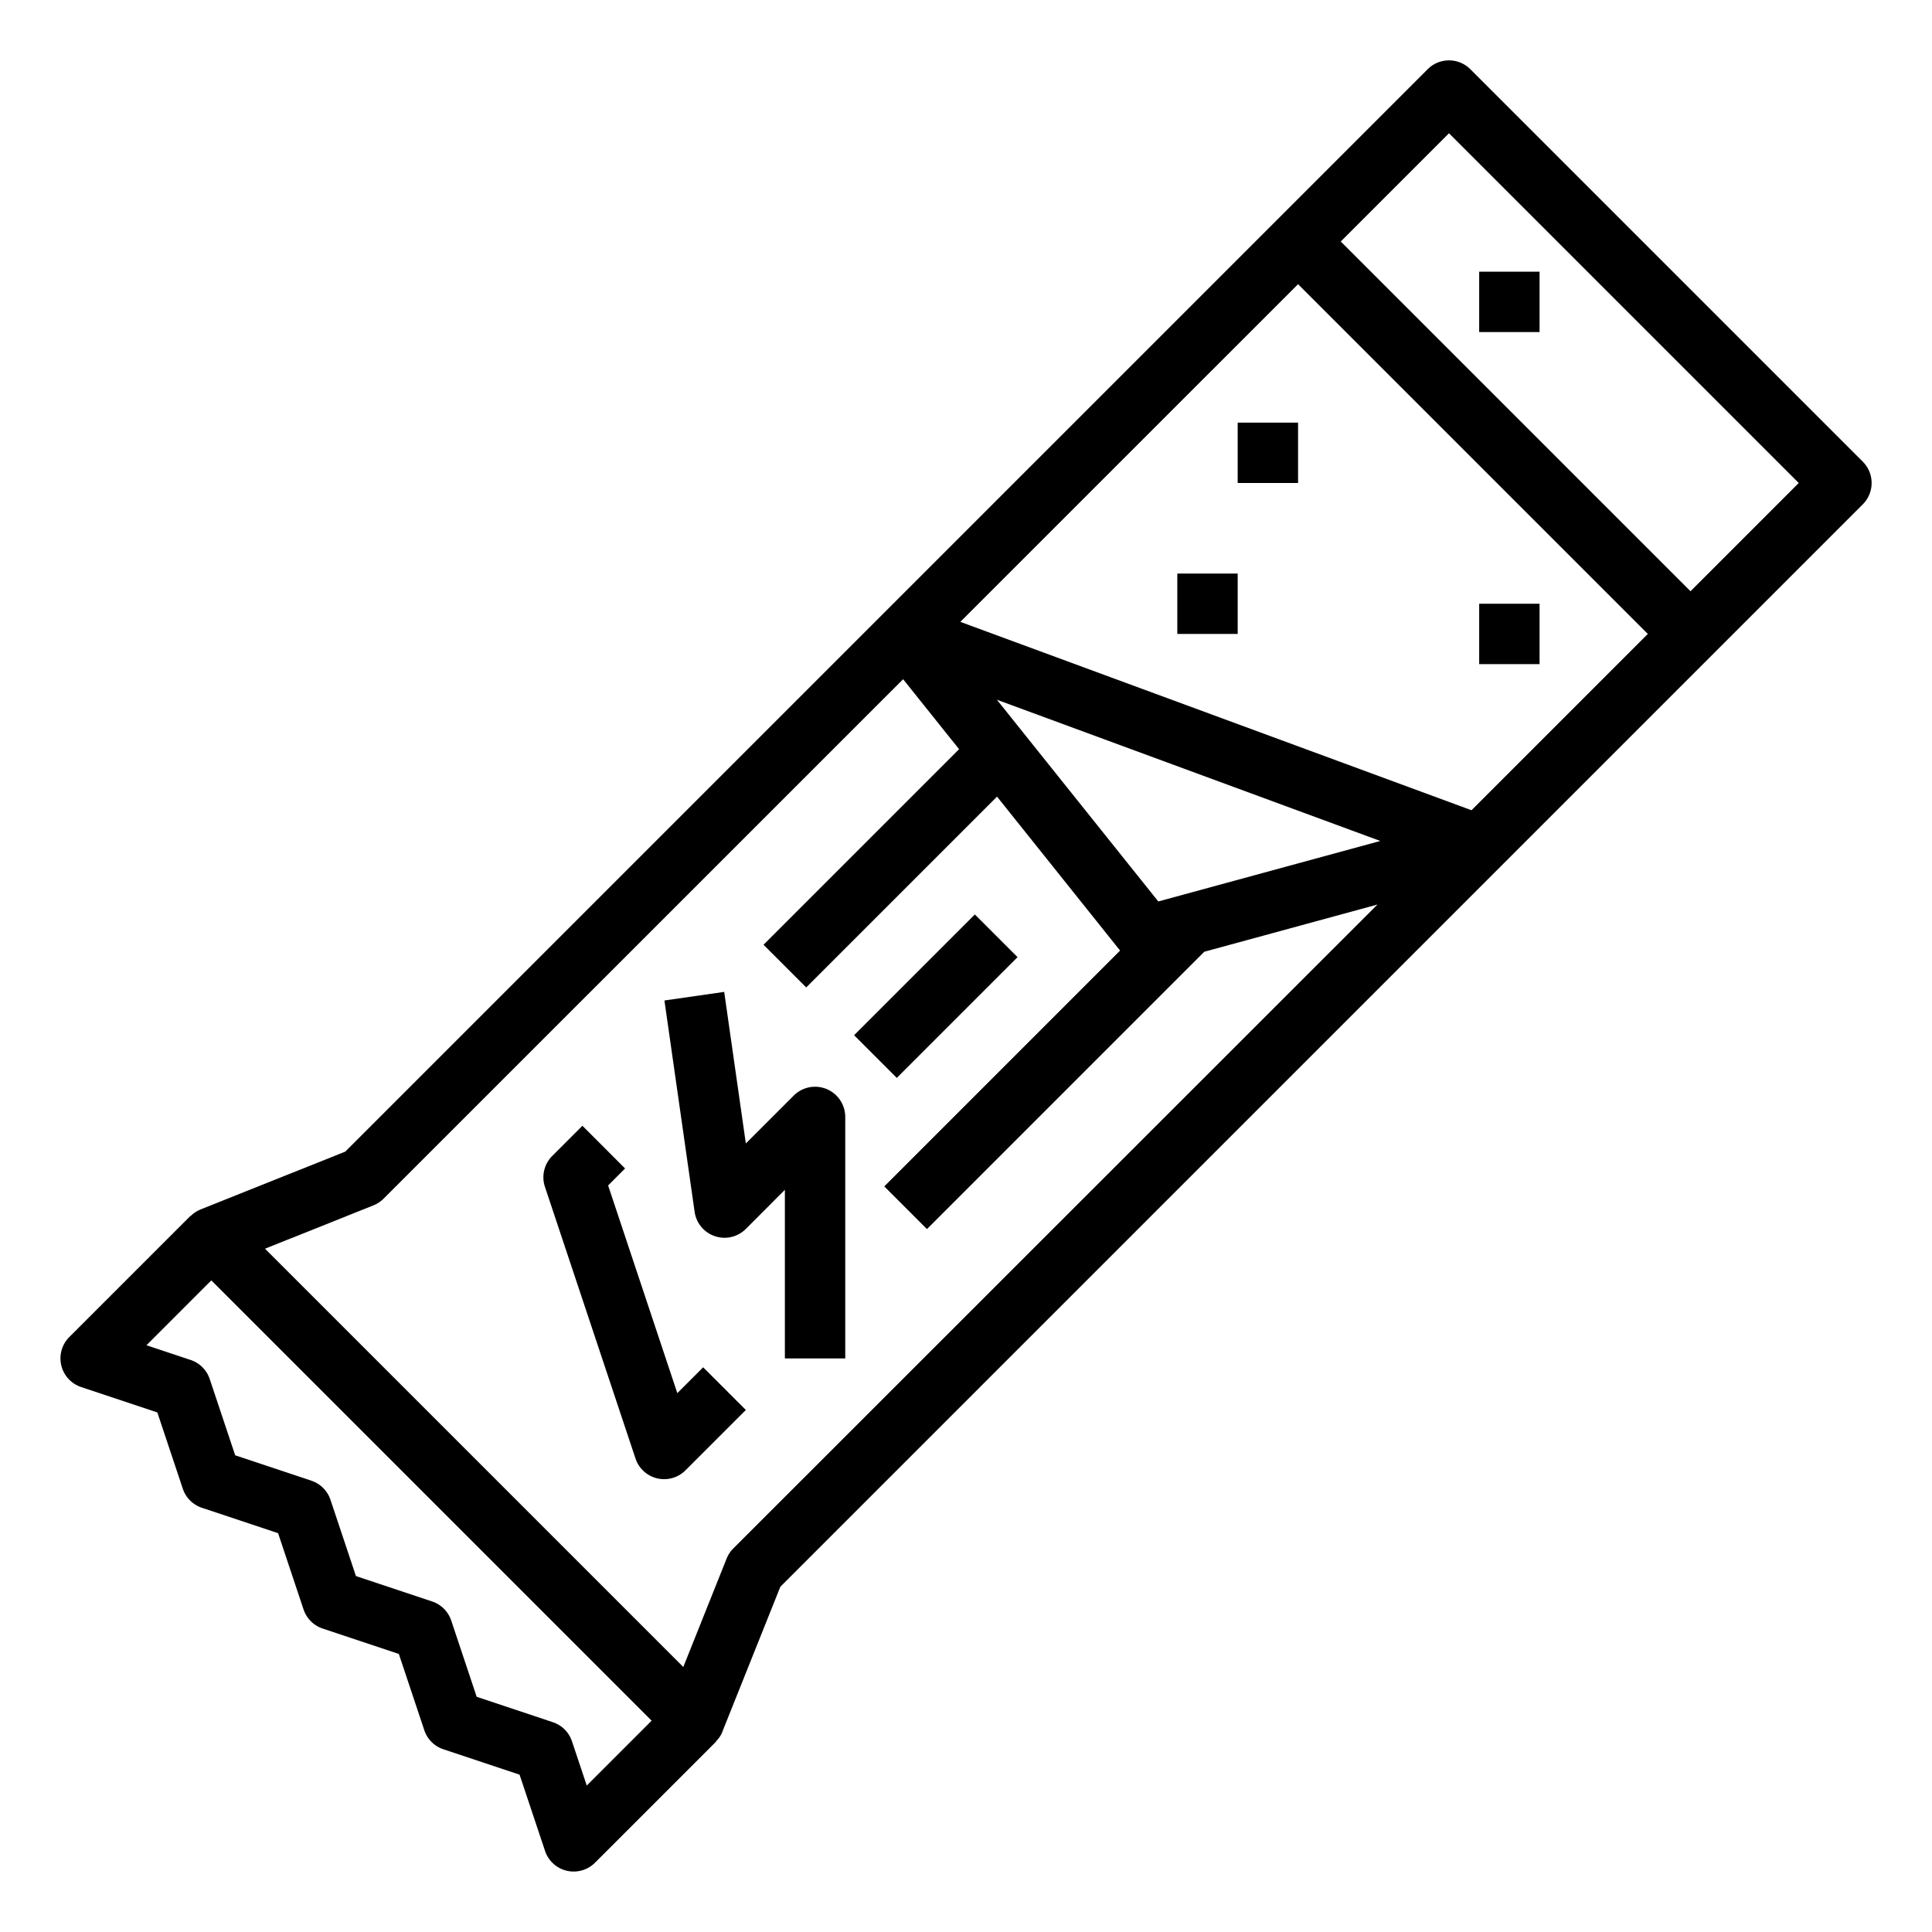 <?xml version="1.0"?>
<svg xmlns="http://www.w3.org/2000/svg" viewBox="0 0 64 64" width="512" height="512"><g id="outline"><path d="M48.707,2.293a1,1,0,0,0-1.414,0l-5,5-13,13L11.438,38.148,6.629,40.071l0,0-.01.005a1.012,1.012,0,0,0-.289.192c-.01.01-.024.013-.034.023l-4,4a1,1,0,0,0,.391,1.656l2.525.842.843,2.525a1,1,0,0,0,.632.633l2.525.842.843,2.525a1,1,0,0,0,.632.633l2.525.842.843,2.525a1,1,0,0,0,.632.633l2.525.842.843,2.525a1,1,0,0,0,1.655.391l4-4a.4.4,0,0,0,.022-.034.975.975,0,0,0,.194-.291l0-.007,0,0,1.924-4.81L49.707,28.707l7-7,5-5a1,1,0,0,0,0-1.414ZM38.37,29.862,33.024,23.18l12.7,4.678ZM48.746,26.84,31.812,20.6,43,9.414,54.586,21ZM19.437,59.149l-.489-1.465a1,1,0,0,0-.632-.633l-2.525-.842-.843-2.525a1,1,0,0,0-.632-.633l-2.525-.842-.843-2.525a1,1,0,0,0-.632-.633l-2.525-.842-.843-2.525a1,1,0,0,0-.632-.633l-1.464-.488L7,42.414,21.586,57Zm4.856-7.856a1.016,1.016,0,0,0-.222.335l-1.436,3.593L8.779,41.365l3.592-1.436a1.01,1.01,0,0,0,.336-.222L29.917,22.5l1.854,2.318-6.478,6.478,1.414,1.414,6.321-6.321,4.076,5.1-7.811,7.812,1.414,1.414,9.186-9.187,5.737-1.564ZM56,19.586,44.414,8,48,4.414,59.586,16Z"/><rect x="41" y="14" width="2" height="2"/><rect x="39" y="19" width="2" height="2"/><rect x="49" y="9" width="2" height="2"/><rect x="49" y="20" width="2" height="2"/><path d="M22.437,46.149,20.145,39.27l.562-.563-1.414-1.414-1,1a1,1,0,0,0-.241,1.023l3,9a1,1,0,0,0,1.655.391l2-2-1.414-1.414Z"/><path d="M27.383,36.076a1,1,0,0,0-1.09.217l-1.586,1.586-.717-5.021-1.98.284,1,7a1,1,0,0,0,1.7.565L26,39.414V45h2V37A1,1,0,0,0,27.383,36.076Z"/><rect x="28.172" y="32" width="5.657" height="2" transform="translate(-14.255 31.586) rotate(-45)"/></g></svg>
